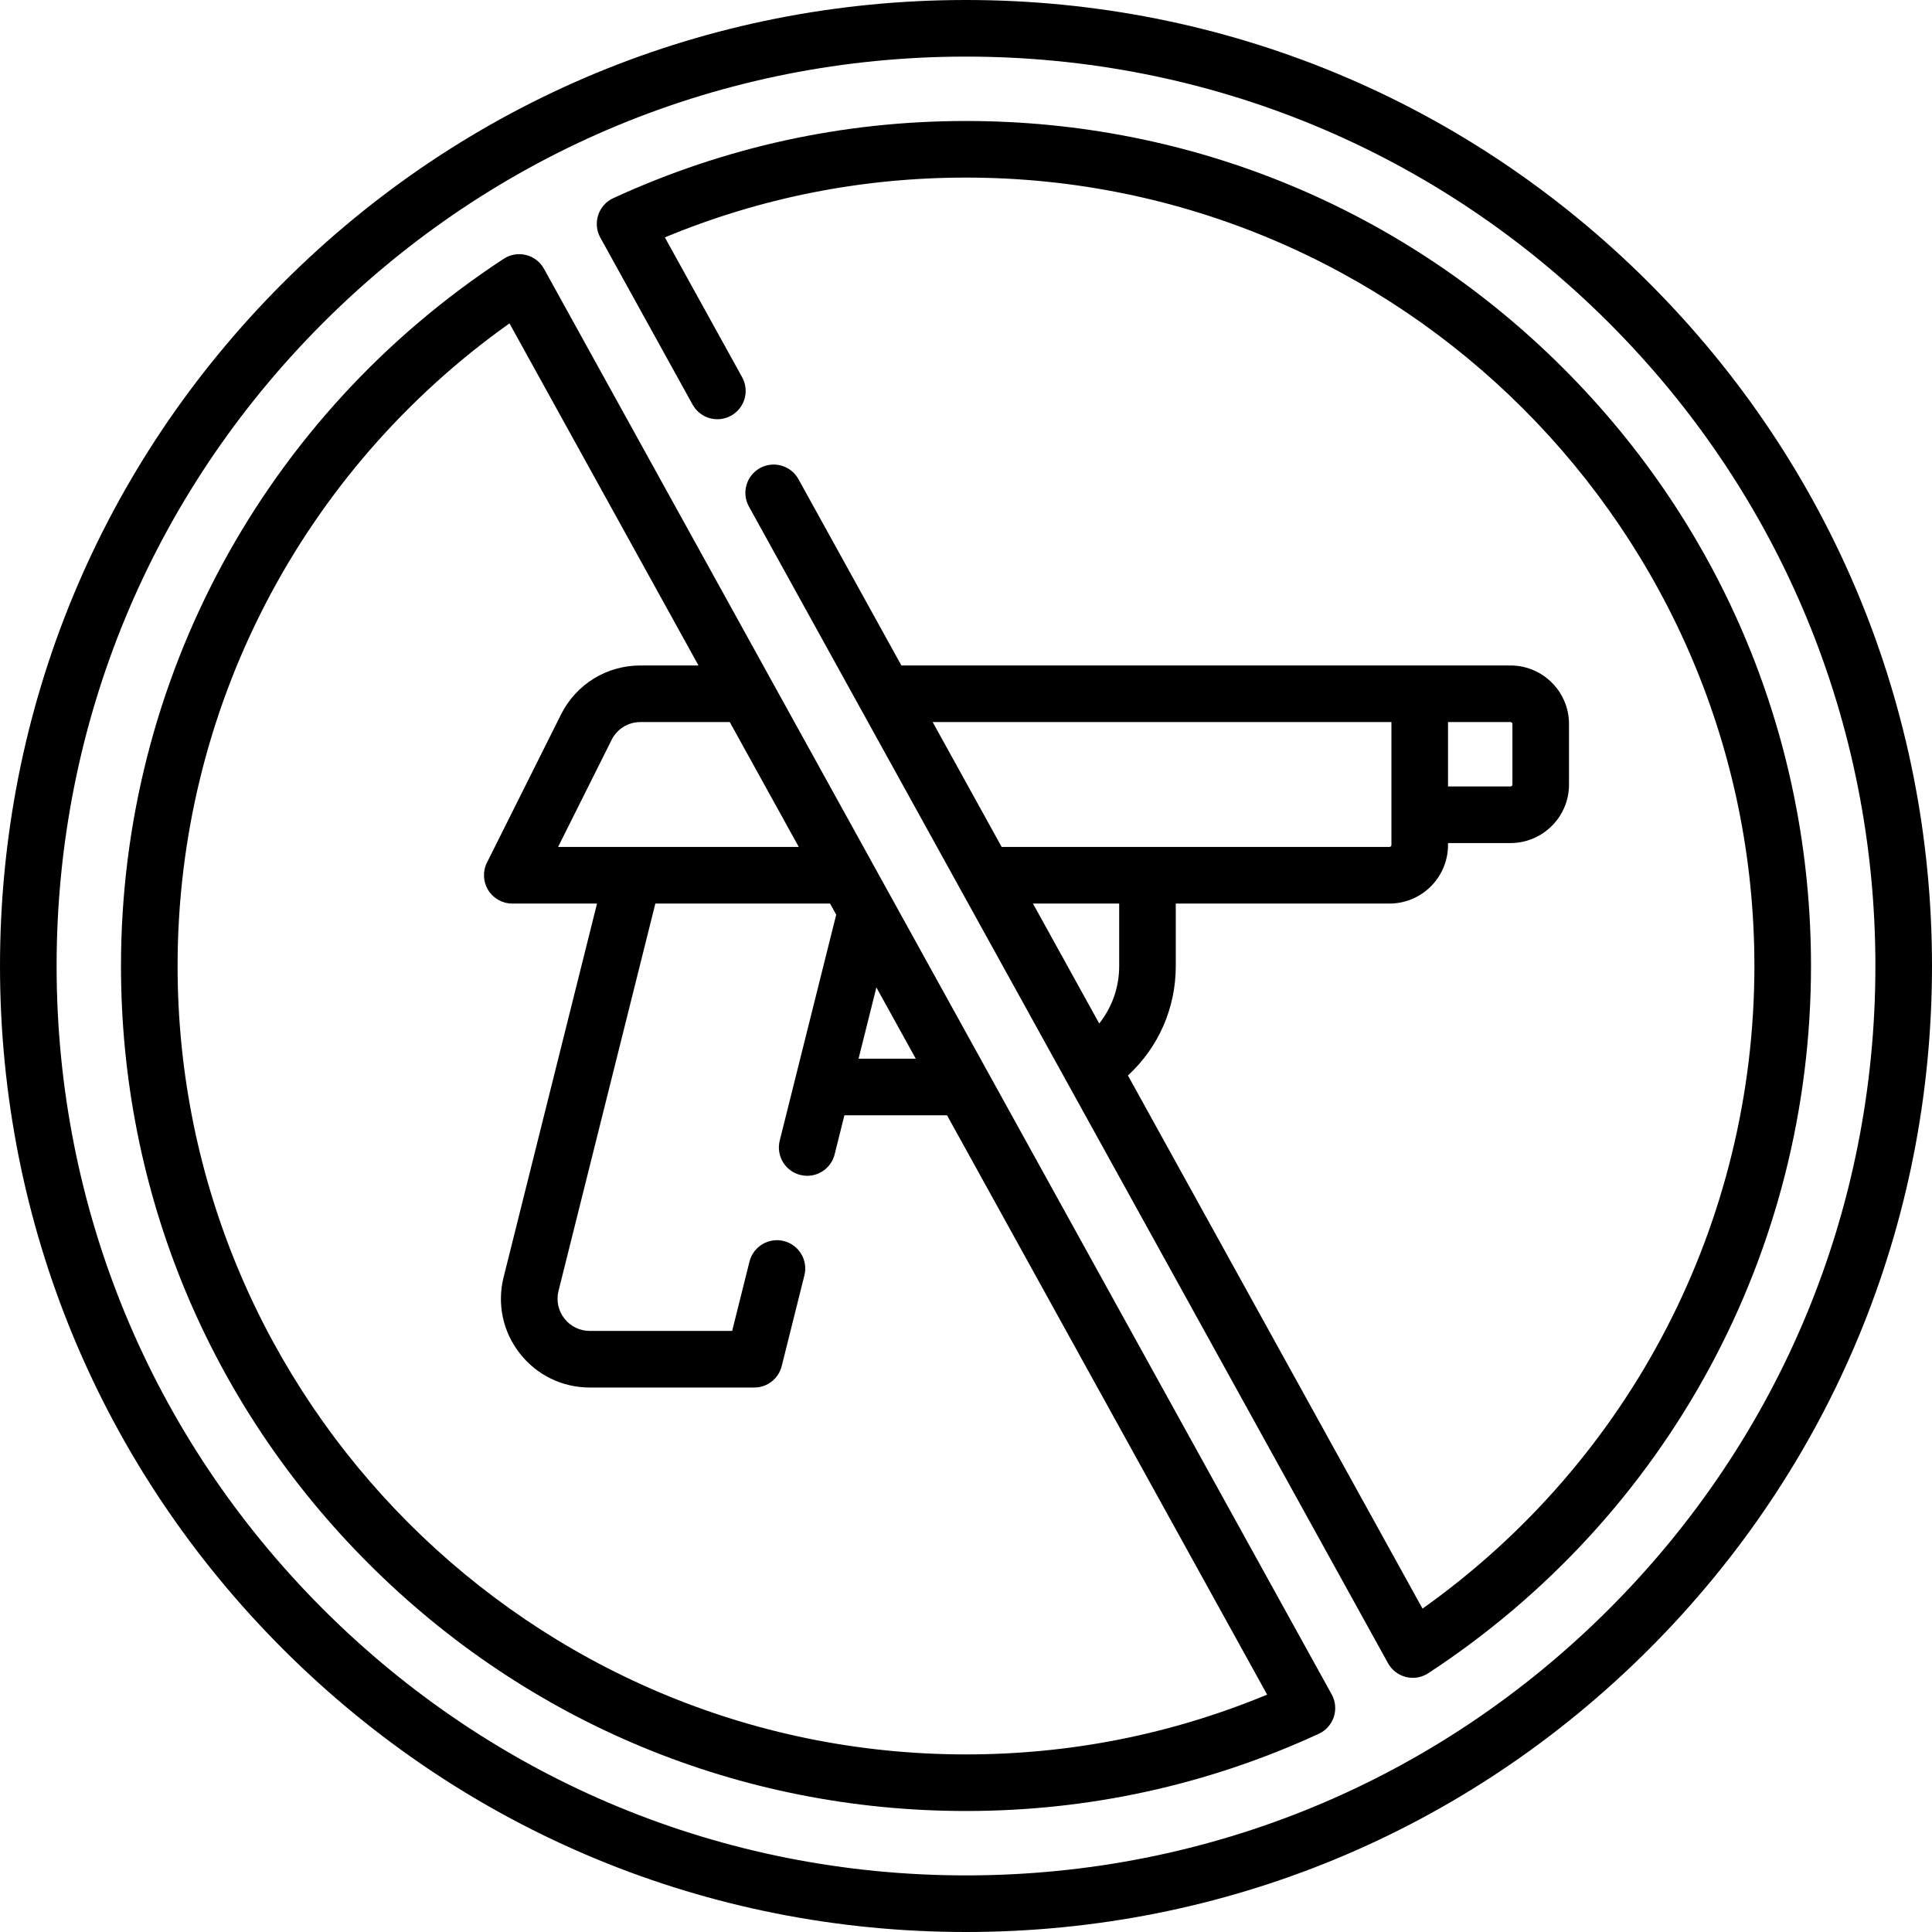 <svg id="Capa_1" enable-background="new 0 0 512 512" height="512" viewBox="0 0 512 512" width="512" xmlns="http://www.w3.org/2000/svg"><g><path d="m437.02 74.98c-48.353-48.351-112.64-74.98-181.02-74.98s-132.667 26.629-181.02 74.98c-48.351 48.353-74.98 112.64-74.98 181.02s26.629 132.667 74.98 181.02c48.353 48.351 112.64 74.98 181.02 74.98s132.667-26.629 181.02-74.98c48.351-48.353 74.98-112.64 74.98-181.02s-26.629-132.667-74.98-181.02zm-10.607 351.433c-45.519 45.519-106.039 70.587-170.413 70.587s-124.894-25.068-170.413-70.587-70.587-106.039-70.587-170.413 25.068-124.894 70.587-170.413 106.039-70.587 170.413-70.587 124.894 25.068 170.413 70.587 70.587 106.039 70.587 170.413-25.068 124.894-70.587 170.413z"/><path d="m144.161 71.23c-1.009-1.827-2.734-3.15-4.759-3.652-2.024-.503-4.169-.139-5.915 1.005-63.508 41.597-101.423 111.659-101.423 187.417 0 59.815 23.293 116.051 65.589 158.346 42.295 42.296 98.531 65.589 158.346 65.589 32.54 0 63.993-6.882 93.486-20.455 1.894-.872 3.34-2.492 3.99-4.473.65-1.98.447-4.143-.561-5.967zm3.733 153.222 14.19-28.381c1.454-2.909 4.378-4.716 7.631-4.716h23.682l18.287 33.097zm84.357 37.223 10.437 18.89h-15.16zm23.749 203.261c-115.208 0-208.936-93.728-208.936-208.936 0-67.981 32.727-131.049 87.952-170.304l50.092 90.659h-15.394c-8.972 0-17.037 4.985-21.047 13.008l-19.617 39.234c-1.163 2.325-1.039 5.086.328 7.297s3.781 3.557 6.38 3.557h22.459l-24.755 99.018c-1.77 7.079-.209 14.438 4.281 20.189 4.491 5.751 11.251 9.05 18.549 9.05h43.595c3.441 0 6.441-2.342 7.276-5.681l6.011-24.045c1.005-4.019-1.438-8.09-5.457-9.095-4.012-1.002-8.09 1.439-9.095 5.457l-4.591 18.364h-37.739c-2.646 0-5.097-1.196-6.726-3.282-1.628-2.085-2.194-4.753-1.552-7.32l25.664-102.656h46.294l1.634 2.958-14.967 59.87c-1.005 4.019 1.438 8.09 5.457 9.095.61.153 1.222.226 1.825.226 3.36 0 6.418-2.275 7.27-5.683l2.59-10.361c.052.001.102.008.154.008h27.041l84.831 153.53c-25.349 10.517-52.157 15.843-79.807 15.843z"/><path d="m414.346 97.654c-42.295-42.296-98.531-65.59-158.346-65.59-32.539 0-63.991 6.882-93.484 20.455-1.894.872-3.34 2.492-3.99 4.473-.65 1.98-.447 4.143.561 5.967l24.458 44.265c2.004 3.626 6.567 4.942 10.191 2.938 3.625-2.003 4.941-6.566 2.938-10.191l-20.479-37.064c25.348-10.517 52.156-15.843 79.805-15.843 115.208 0 208.936 93.728 208.936 208.936 0 67.98-32.726 131.048-87.951 170.303l-78.067-141.287c8.097-7.471 12.678-17.837 12.678-29.015v-16.548h56.629c8.556 0 15.516-6.96 15.516-15.516v-.516h16.549c8.556 0 15.516-6.96 15.516-15.516v-16.032c0-8.556-6.96-15.516-15.516-15.516h-161.411l-27.28-49.373c-2.002-3.625-6.565-4.94-10.191-2.938-3.625 2.003-4.941 6.566-2.938 10.191l169.371 306.533c1.009 1.827 2.734 3.15 4.759 3.653.596.147 1.202.22 1.805.22 1.447 0 2.877-.419 4.109-1.226 63.507-41.598 101.422-111.66 101.422-187.417 0-59.815-23.294-116.051-65.59-158.346zm-117.749 158.346c0 5.643-1.886 10.952-5.292 15.236l-17.562-31.785h22.854zm104.21-64.129v16.032c0 .285-.231.516-.516.516h-16.549v-17.064h16.549c.284 0 .516.231.516.516zm-32.065-.516v32.581c0 .285-.231.516-.516.516h-102.771l-18.287-33.097z"/></g></svg>